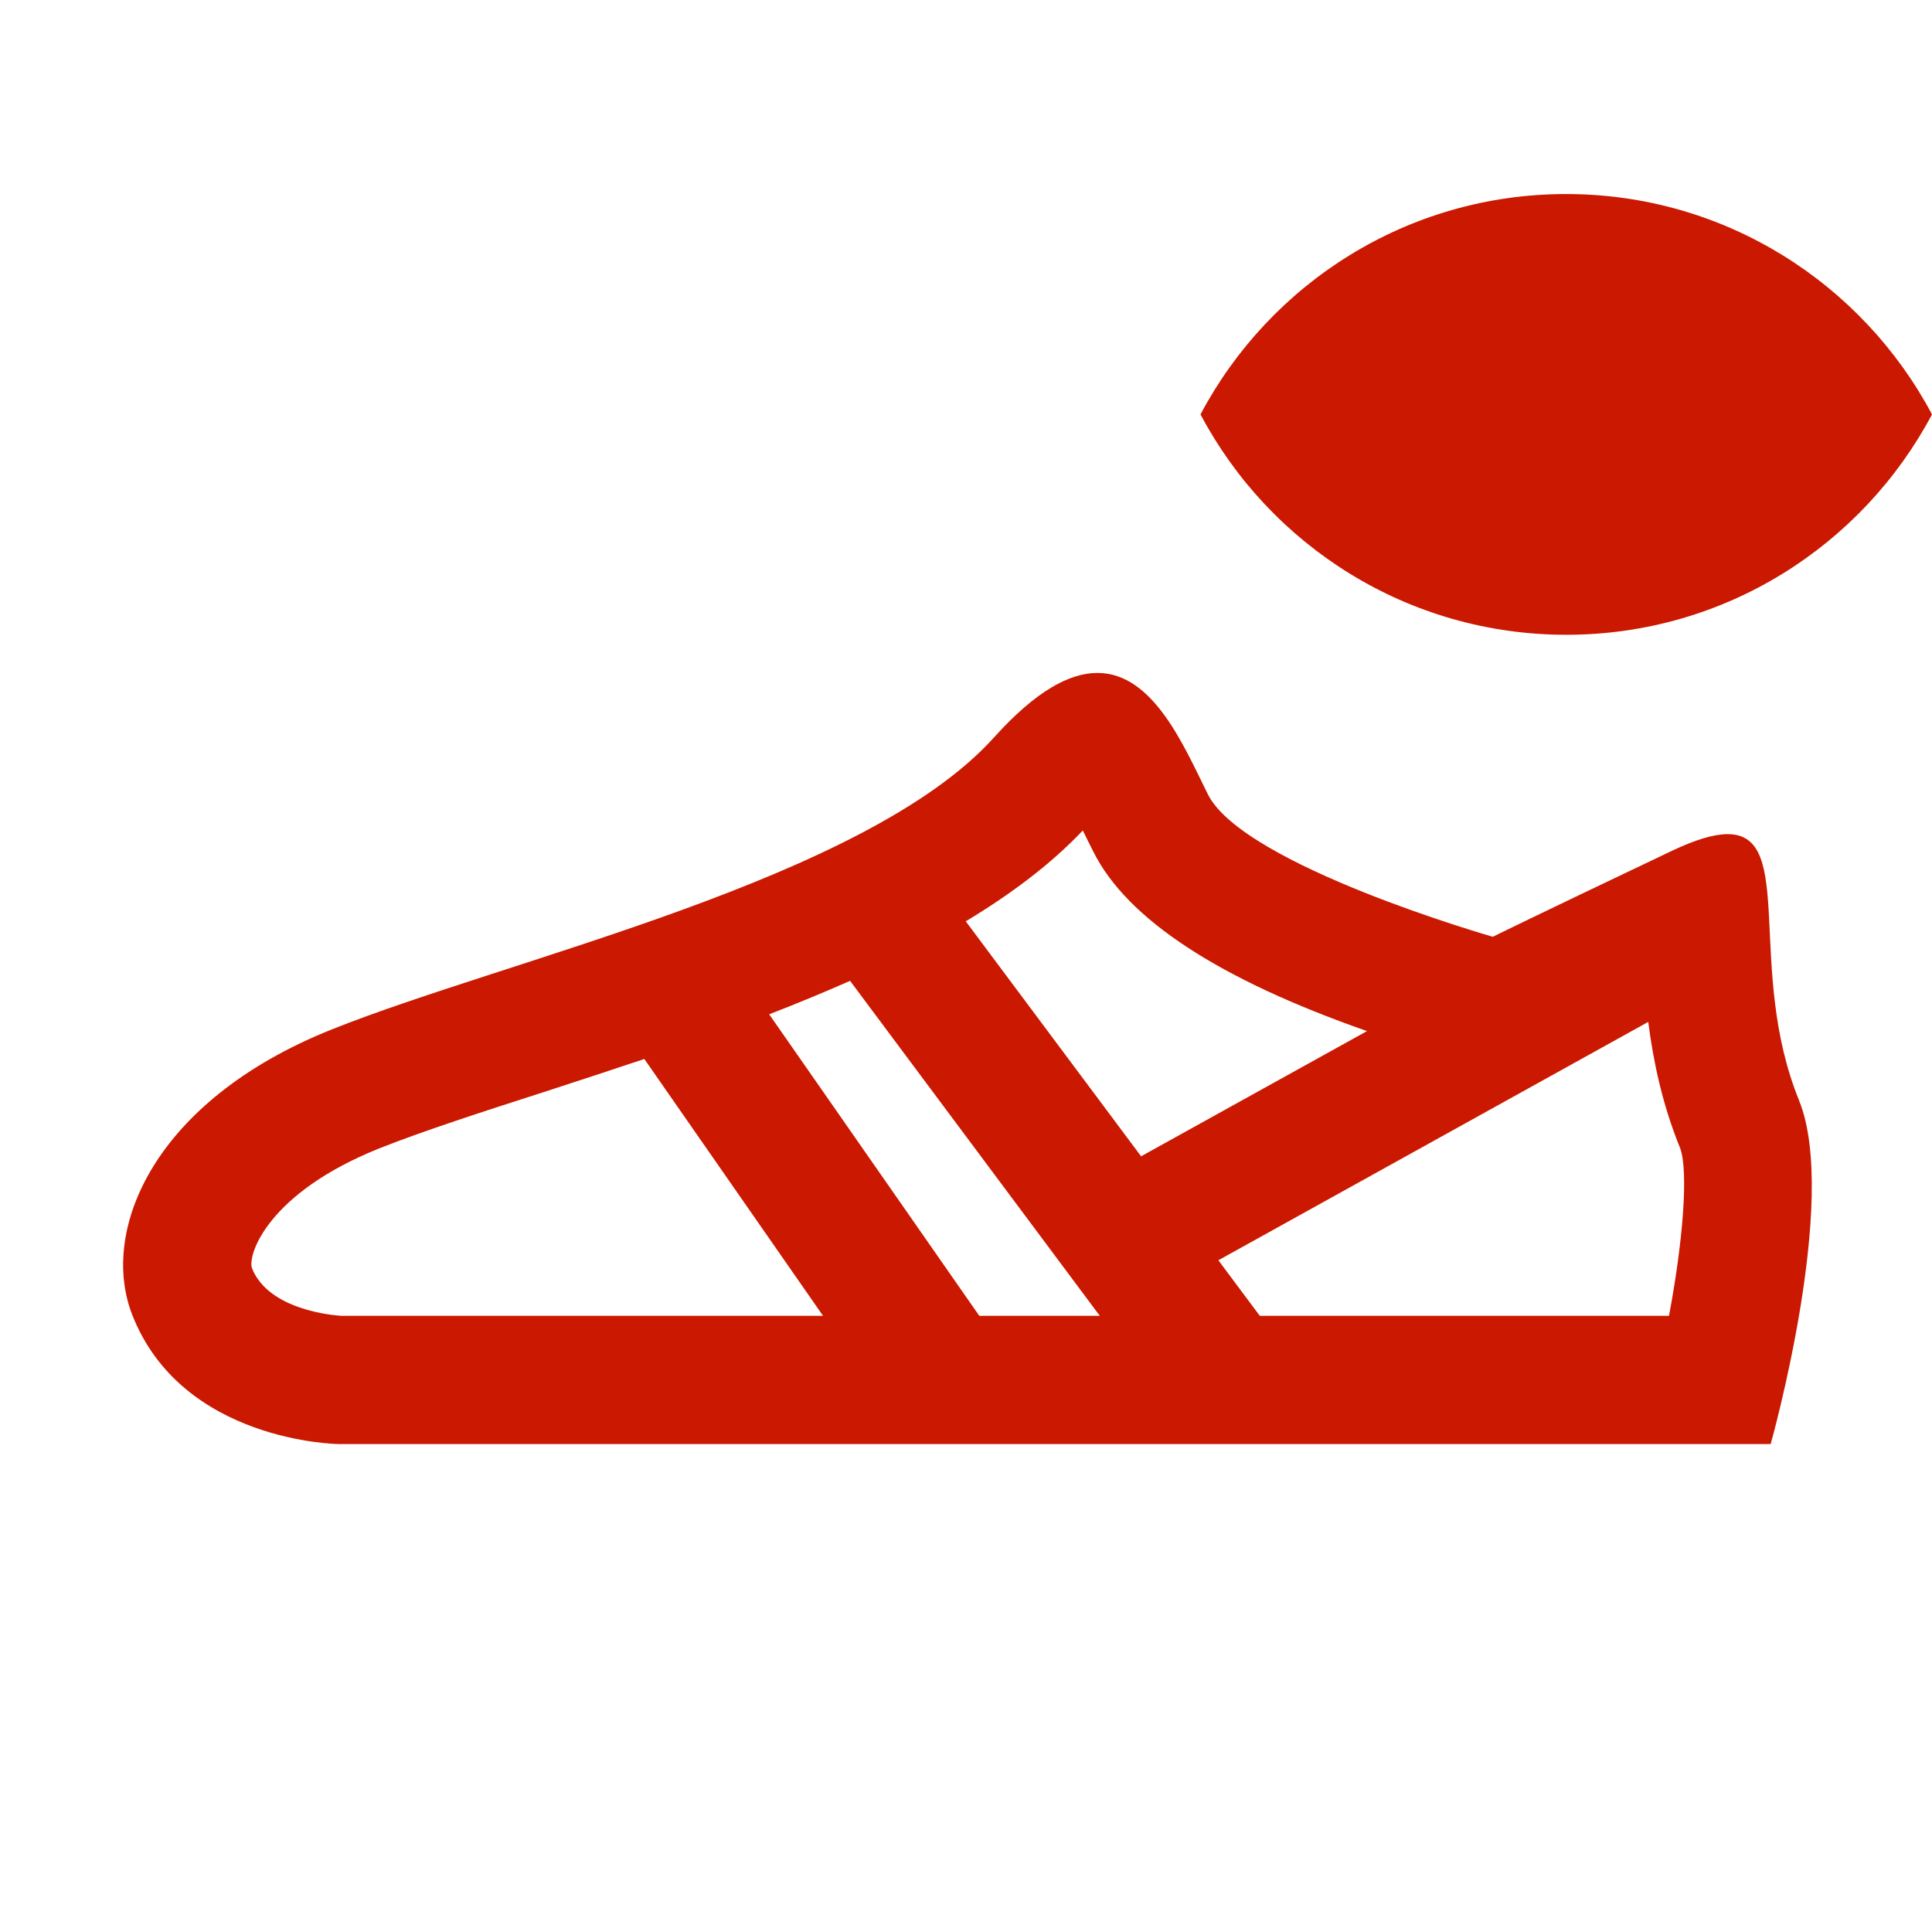 <svg width="16" height="16" xmlns="http://www.w3.org/2000/svg" viewBox="0 0 16 16" shape-rendering="geometricPrecision" fill="#cb1800"><defs><mask id="a"><rect fill="#fff" width="100%" height="100%"/><path d="M12.997.858c-1.845 0-3.446 1.04-4.253 2.563.808 1.524 2.408 2.563 4.253 2.563 1.844 0 3.444-1.04 4.253-2.562C16.44 1.898 14.84.86 12.997.86z" fill="#000"/></mask></defs><path d="M12.97 1.607c-1.314 0-2.453.74-3.028 1.825.575 1.085 1.715 1.825 3.03 1.825 1.313 0 2.452-.74 3.028-1.825-.576-1.084-1.716-1.825-3.03-1.825z"/><path d="M14.9 9.115c-.443-1.083-.024-2.207-.592-2.207-.113 0-.265.044-.47.142-1.24.59-1.475.708-1.475.708s-2.065-.59-2.36-1.18c-.197-.396-.45-1.005-.914-1.005-.23 0-.507.146-.856.533-1.062 1.18-4.012 1.83-5.487 2.42-1.475.59-1.922 1.663-1.652 2.36.413 1.06 1.71 1.073 1.71 1.073h11.86s.57-2.024.235-2.845zM8.967 6.877l.027.055.06.12c.28.562 1.045 1.06 2.267 1.487L9.45 9.576 7.998 7.63c.37-.223.702-.47.97-.753zm.14 4.02H8.11L6.37 8.4c.227-.088.45-.18.67-.277l2.068 2.774zM2.086 10.5c-.035-.11.132-.62 1.056-.99.363-.144.854-.303 1.374-.47.27-.088.543-.177.82-.27l1.48 2.127h-3.99c-.063-.004-.603-.046-.74-.396zm11.737.397h-3.39l-.343-.46 3.56-1.974c.042.325.115.68.266 1.05.067.197.022.767-.094 1.384z" mask="url(#a)"/></svg>